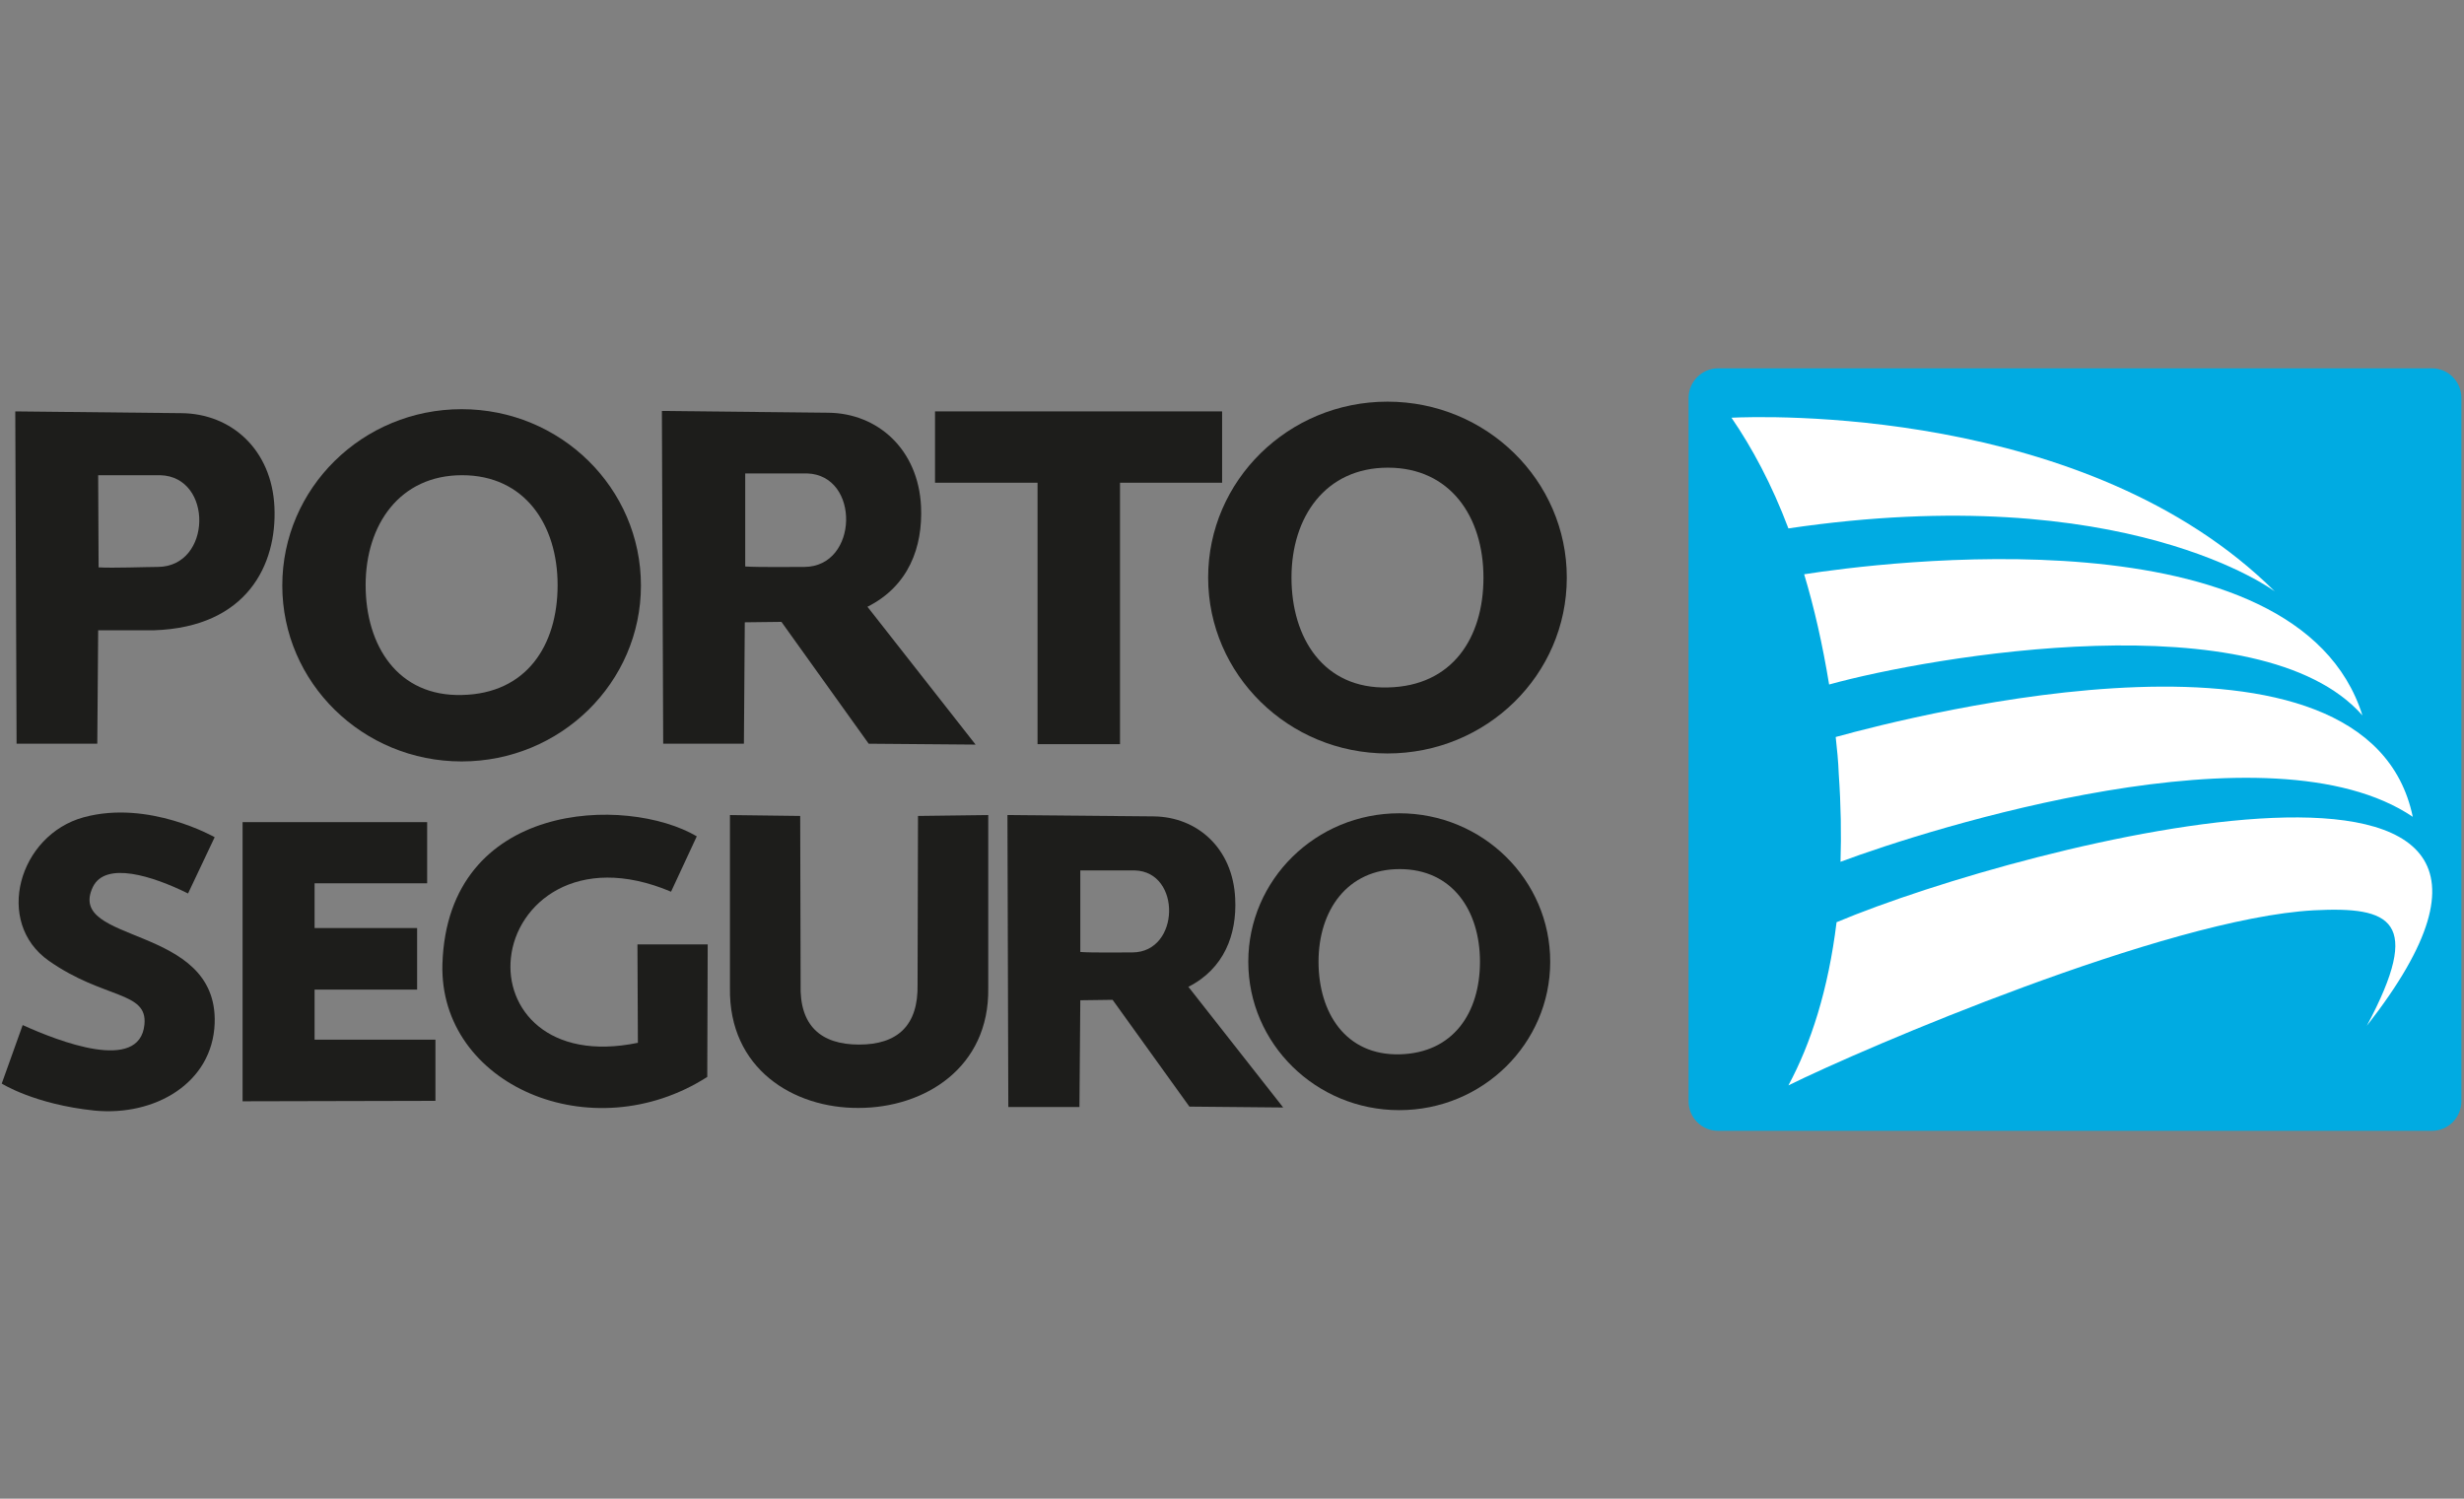 <svg width="411" height="250" viewBox="0 0 411 250" fill="none" xmlns="http://www.w3.org/2000/svg">
<rect x="0" y="0" width="411" height="250" fill="#808080" stroke="none"/>
<g clip-path="url(#clip0)">
<path fill-rule="evenodd" clip-rule="evenodd" d="M2.547 68.626L30.276 68.922C38.572 68.996 45.34 74.983 45.777 84.591C46.214 94.126 41.265 104.622 25.691 105.139H16.375L16.229 124.061H2.765L2.547 68.626ZM16.375 79.269L16.448 94.643C18.704 94.791 24.526 94.57 26.346 94.57C35.37 94.496 35.588 79.491 26.709 79.269H16.375Z" fill="#1D1D1B"/>
<path fill-rule="evenodd" clip-rule="evenodd" d="M76.999 68.257C93.519 68.257 106.91 81.413 106.91 97.674C106.91 113.861 93.519 127.017 76.999 127.017C60.478 127.017 47.087 113.861 47.087 97.674C47.087 81.413 60.478 68.257 76.999 68.257ZM77.072 79.27C87.479 79.27 93.01 87.474 93.01 97.6C93.01 107.726 87.77 115.709 77.072 115.931C66.373 116.226 60.988 107.726 60.988 97.6C60.988 87.548 66.664 79.27 77.072 79.27Z" fill="#1D1D1B"/>
<path fill-rule="evenodd" clip-rule="evenodd" d="M231.433 67C247.954 67 261.345 80.156 261.345 96.344C261.345 112.604 247.954 125.687 231.433 125.687C214.913 125.687 201.521 112.53 201.521 96.344C201.521 80.156 214.913 67 231.433 67ZM231.506 78.013C241.913 78.013 247.444 86.217 247.444 96.344C247.444 106.47 242.204 114.452 231.506 114.674C220.808 114.97 215.422 106.47 215.422 96.344C215.422 86.217 221.099 78.013 231.506 78.013Z" fill="#1D1D1B"/>
<path fill-rule="evenodd" clip-rule="evenodd" d="M110.404 68.552L138.132 68.848C146.429 68.922 153.197 74.983 153.634 84.517C153.925 91.244 151.596 97.748 144.682 101.222L144.755 101.296L162.731 124.209L144.9 124.061L130.345 103.735L124.232 103.809L124.086 124.061H110.622L110.404 68.552ZM124.304 79.048V94.496C126.56 94.644 132.383 94.57 134.202 94.57C143.227 94.496 143.518 79.27 134.639 78.974H124.304V79.048Z" fill="#1D1D1B"/>
<path fill-rule="evenodd" clip-rule="evenodd" d="M155.963 68.626H203.85V80.526H186.82V124.135H173.065V80.526H155.963V68.626Z" fill="#1D1D1B"/>
<path fill-rule="evenodd" clip-rule="evenodd" d="M233.398 135.665C247.299 135.665 258.579 146.752 258.579 160.426C258.579 174.1 247.299 185.187 233.398 185.187C219.498 185.187 208.217 174.1 208.217 160.426C208.217 146.752 219.498 135.665 233.398 135.665ZM233.471 144.978C242.277 144.978 246.862 151.926 246.862 160.426C246.862 168.926 242.423 175.652 233.471 175.874C224.446 176.096 219.934 168.926 219.934 160.426C219.934 151.852 224.738 144.978 233.471 144.978Z" fill="#1D1D1B"/>
<path fill-rule="evenodd" clip-rule="evenodd" d="M168.044 135.961L192.424 136.183C199.702 136.257 205.67 141.504 206.034 149.931C206.325 155.844 204.214 161.609 198.174 164.639H198.246L214.039 184.744L198.392 184.596L185.583 166.783L180.198 166.857L180.052 184.67H168.189L168.044 135.961ZM180.198 145.2V158.8C182.163 158.948 187.33 158.874 188.931 158.874C196.864 158.8 197.082 145.422 189.295 145.2H180.198Z" fill="#1D1D1B"/>
<path fill-rule="evenodd" clip-rule="evenodd" d="M31.367 149.043L35.807 139.656C35.807 139.656 24.817 133.374 13.973 136.33C3.129 139.287 -1.019 153.848 8.151 160.278C17.321 166.709 24.672 165.304 24.089 170.922C23.289 178.978 9.825 173.73 3.784 170.996L0.291 180.752C0.291 180.752 5.749 184.226 15.793 185.261C25.836 186.222 35.443 180.678 35.807 170.7C36.389 153.996 10.844 157.617 15.502 147.935C17.612 143.648 25.399 146.087 31.367 149.043Z" fill="#1D1D1B"/>
<path fill-rule="evenodd" clip-rule="evenodd" d="M71.249 137.144V147.344H52.473V154.809H69.576V165.083H52.473V173.435H72.632V183.635L40.464 183.709V137.144H71.249Z" fill="#1D1D1B"/>
<path fill-rule="evenodd" clip-rule="evenodd" d="M111.932 148.748C96.212 142.096 86.169 150.744 85.223 159.761C84.277 168.261 91.409 177.057 106.401 173.952L106.328 157.544H118.046L117.973 179.644C98.687 191.987 73.214 180.974 73.797 160.796C74.67 133.522 104.509 132.635 116.226 139.509L111.932 148.748Z" fill="#1D1D1B"/>
<path fill-rule="evenodd" clip-rule="evenodd" d="M133.474 136.109L121.757 135.961V164.787C121.539 178.313 132.383 184.891 143.227 184.817C154.143 184.817 165.06 178.165 164.842 164.787V135.961L153.124 136.109L153.052 164.196C153.197 171.07 149.704 174.248 143.299 174.248C136.895 174.248 133.329 171.07 133.547 164.196L133.474 136.109Z" fill="#1D1D1B"/>
<path fill-rule="evenodd" clip-rule="evenodd" d="M286.55 61.441H405.668C408.371 61.441 410.562 63.648 410.562 66.37V183.703C410.562 186.425 408.371 188.632 405.668 188.632H286.55C283.848 188.632 281.657 186.425 281.657 183.703V66.37C281.657 63.648 283.921 61.441 286.55 61.441Z" fill="#00ABE2"/>
<path fill-rule="evenodd" clip-rule="evenodd" d="M288.814 69.68C293.343 69.46 348.045 67.474 379.449 98.664C379.449 98.664 354.545 79.832 298.309 88.145C295.534 80.788 292.247 74.683 288.814 69.68Z" fill="white"/>
<path fill-rule="evenodd" clip-rule="evenodd" d="M394.056 119.336C377.039 99.989 322.045 109.478 305.101 114.186C304.006 107.492 302.618 101.386 300.938 95.796C313.135 93.883 383.174 84.688 394.056 119.336Z" fill="white"/>
<path fill-rule="evenodd" clip-rule="evenodd" d="M306.197 122.94C319.562 119.262 394.932 99.989 402.455 136.255C378.719 120.219 321.972 138.168 307 143.759C307.146 139.198 307.073 134.343 306.708 129.12C306.635 126.986 306.416 124.927 306.197 122.94Z" fill="white"/>
<path fill-rule="evenodd" clip-rule="evenodd" d="M306.343 153.837C338.477 140.375 438.607 115.143 394.786 171.124C404.208 153.469 398.803 151.189 385.949 151.851C361.41 153.175 310.798 174.876 298.309 181.055C302.034 174.14 304.955 165.166 306.343 153.837Z" fill="white"/>
</g>
<defs>
<clipPath id="clip0">
<rect width="411" height="250" fill="white"/>
</clipPath>
</defs>
</svg>
